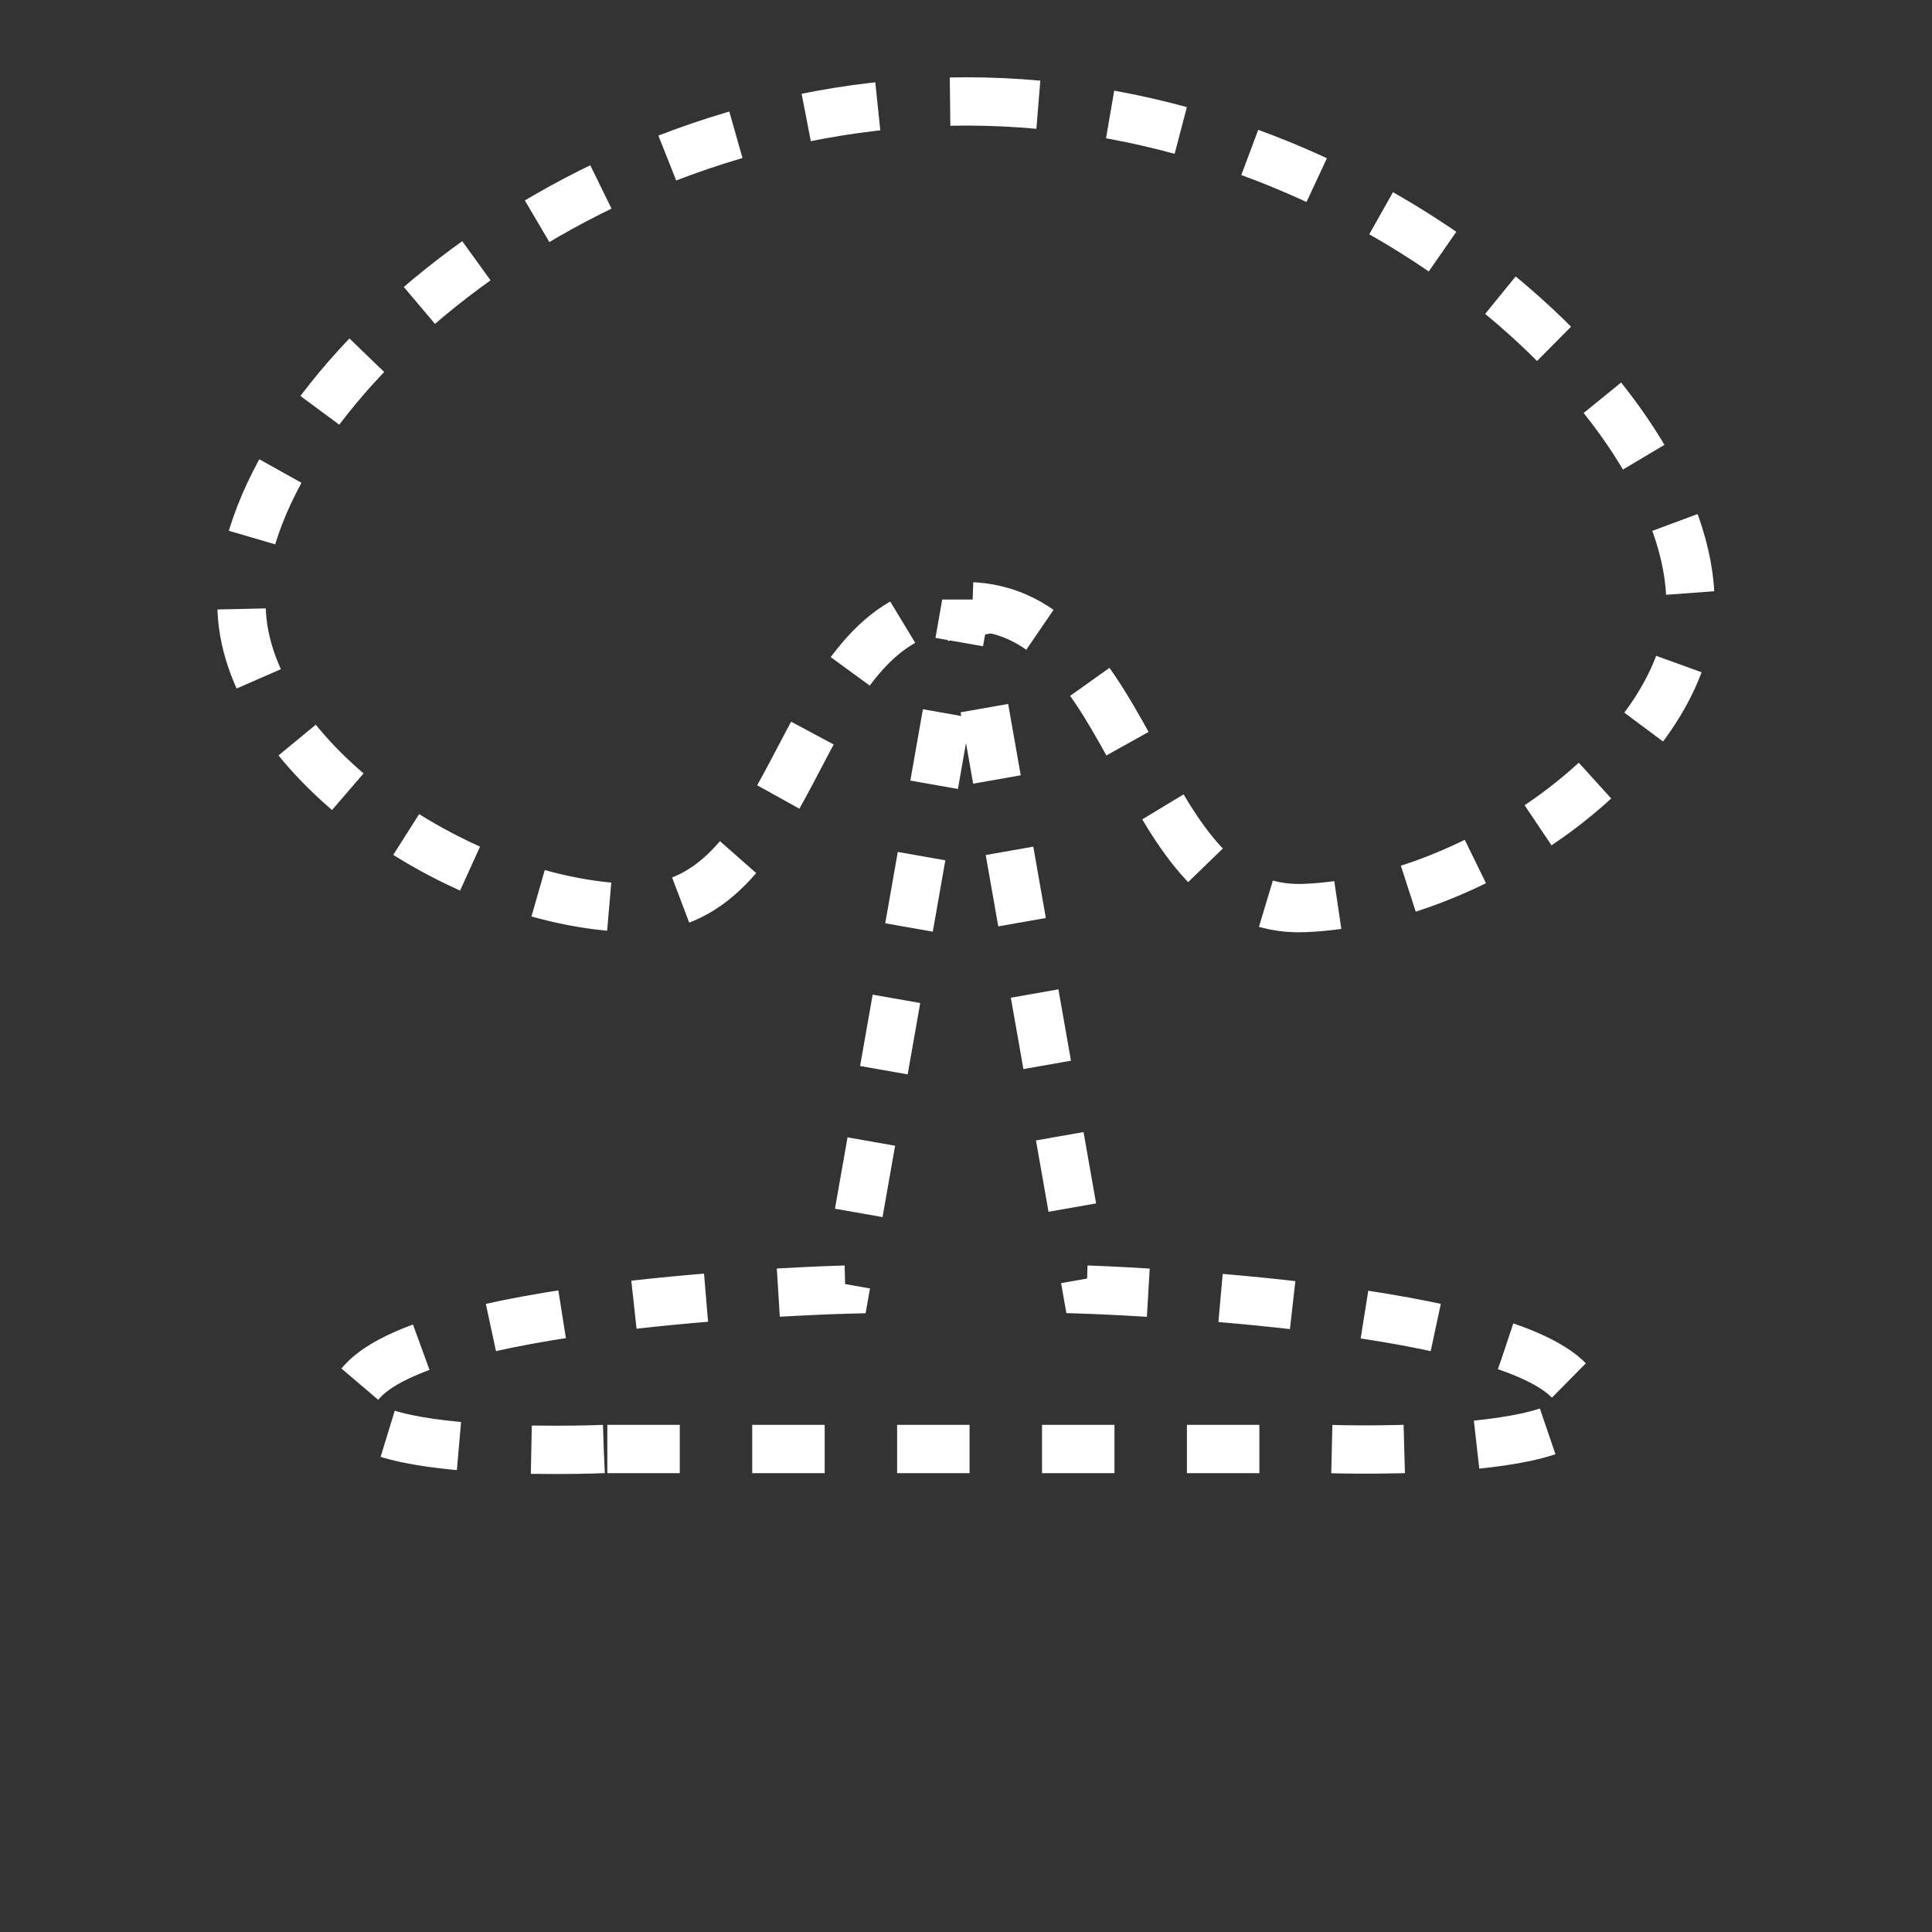 <?xml version="1.0"?>
<!-- SVG content generated using Symbology Configuration Management System (SCMS) -->
<!-- Systematic Software Engineering Ltd. - www.systematic.co.uk - do not remove  -->
<svg xmlns="http://www.w3.org/2000/svg" xmlns:xlink="http://www.w3.org/1999/xlink" id="G*GPGPWG--****X" width="400px"
     height="400px" viewBox="0 0 400 400" preserveAspectRatio="xMidYMid meet" zoomAndPan="magnify" version="1.1"
     contentScriptType="application/ecmascript" contentStyleType="text/css">
    <rect x="0" y="0" width="400" height="400" fill="#333333" stroke="none"/>
    <g>
        <svg viewBox="0 0 400 400" id="_0.G-G-GPWG------X" width="400px" height="400px"
             preserveAspectRatio="xMidYMid meet" zoomAndPan="magnify" version="1.1"
             contentScriptType="application/ecmascript" contentStyleType="text/css">
            <path
                d="M125 300 C125 300 59.693 302.842 75 286 C90.307 269.158 175 267 175 267 L200 125    L225 267 C225 267 309.857 269.74 325 286 C340.143 302.26 275 300 275 300 z"
                style="fill:none;stroke:rgb(255,255,255);stroke-width:10;stroke-dasharray:15"/>
            <path transform="matrix(1 0 0 1 0 0)"
                  d="M200 21 C282.842 21 350 83.579 350 125 C350 154.938 306.098 186.631 270 188 C234.85    189.333 235.945 125.82 200 125.5 C164.055 125.18 166.857 188.831 131 188 C94.308    187.15 50 155.758 50 125 C50 83.579 117.158 21 200 21 z"
                  style="fill:none;stroke:rgb(255,255,255);stroke-width:10;stroke-dasharray:15"/>
        </svg>

    </g>
</svg>
